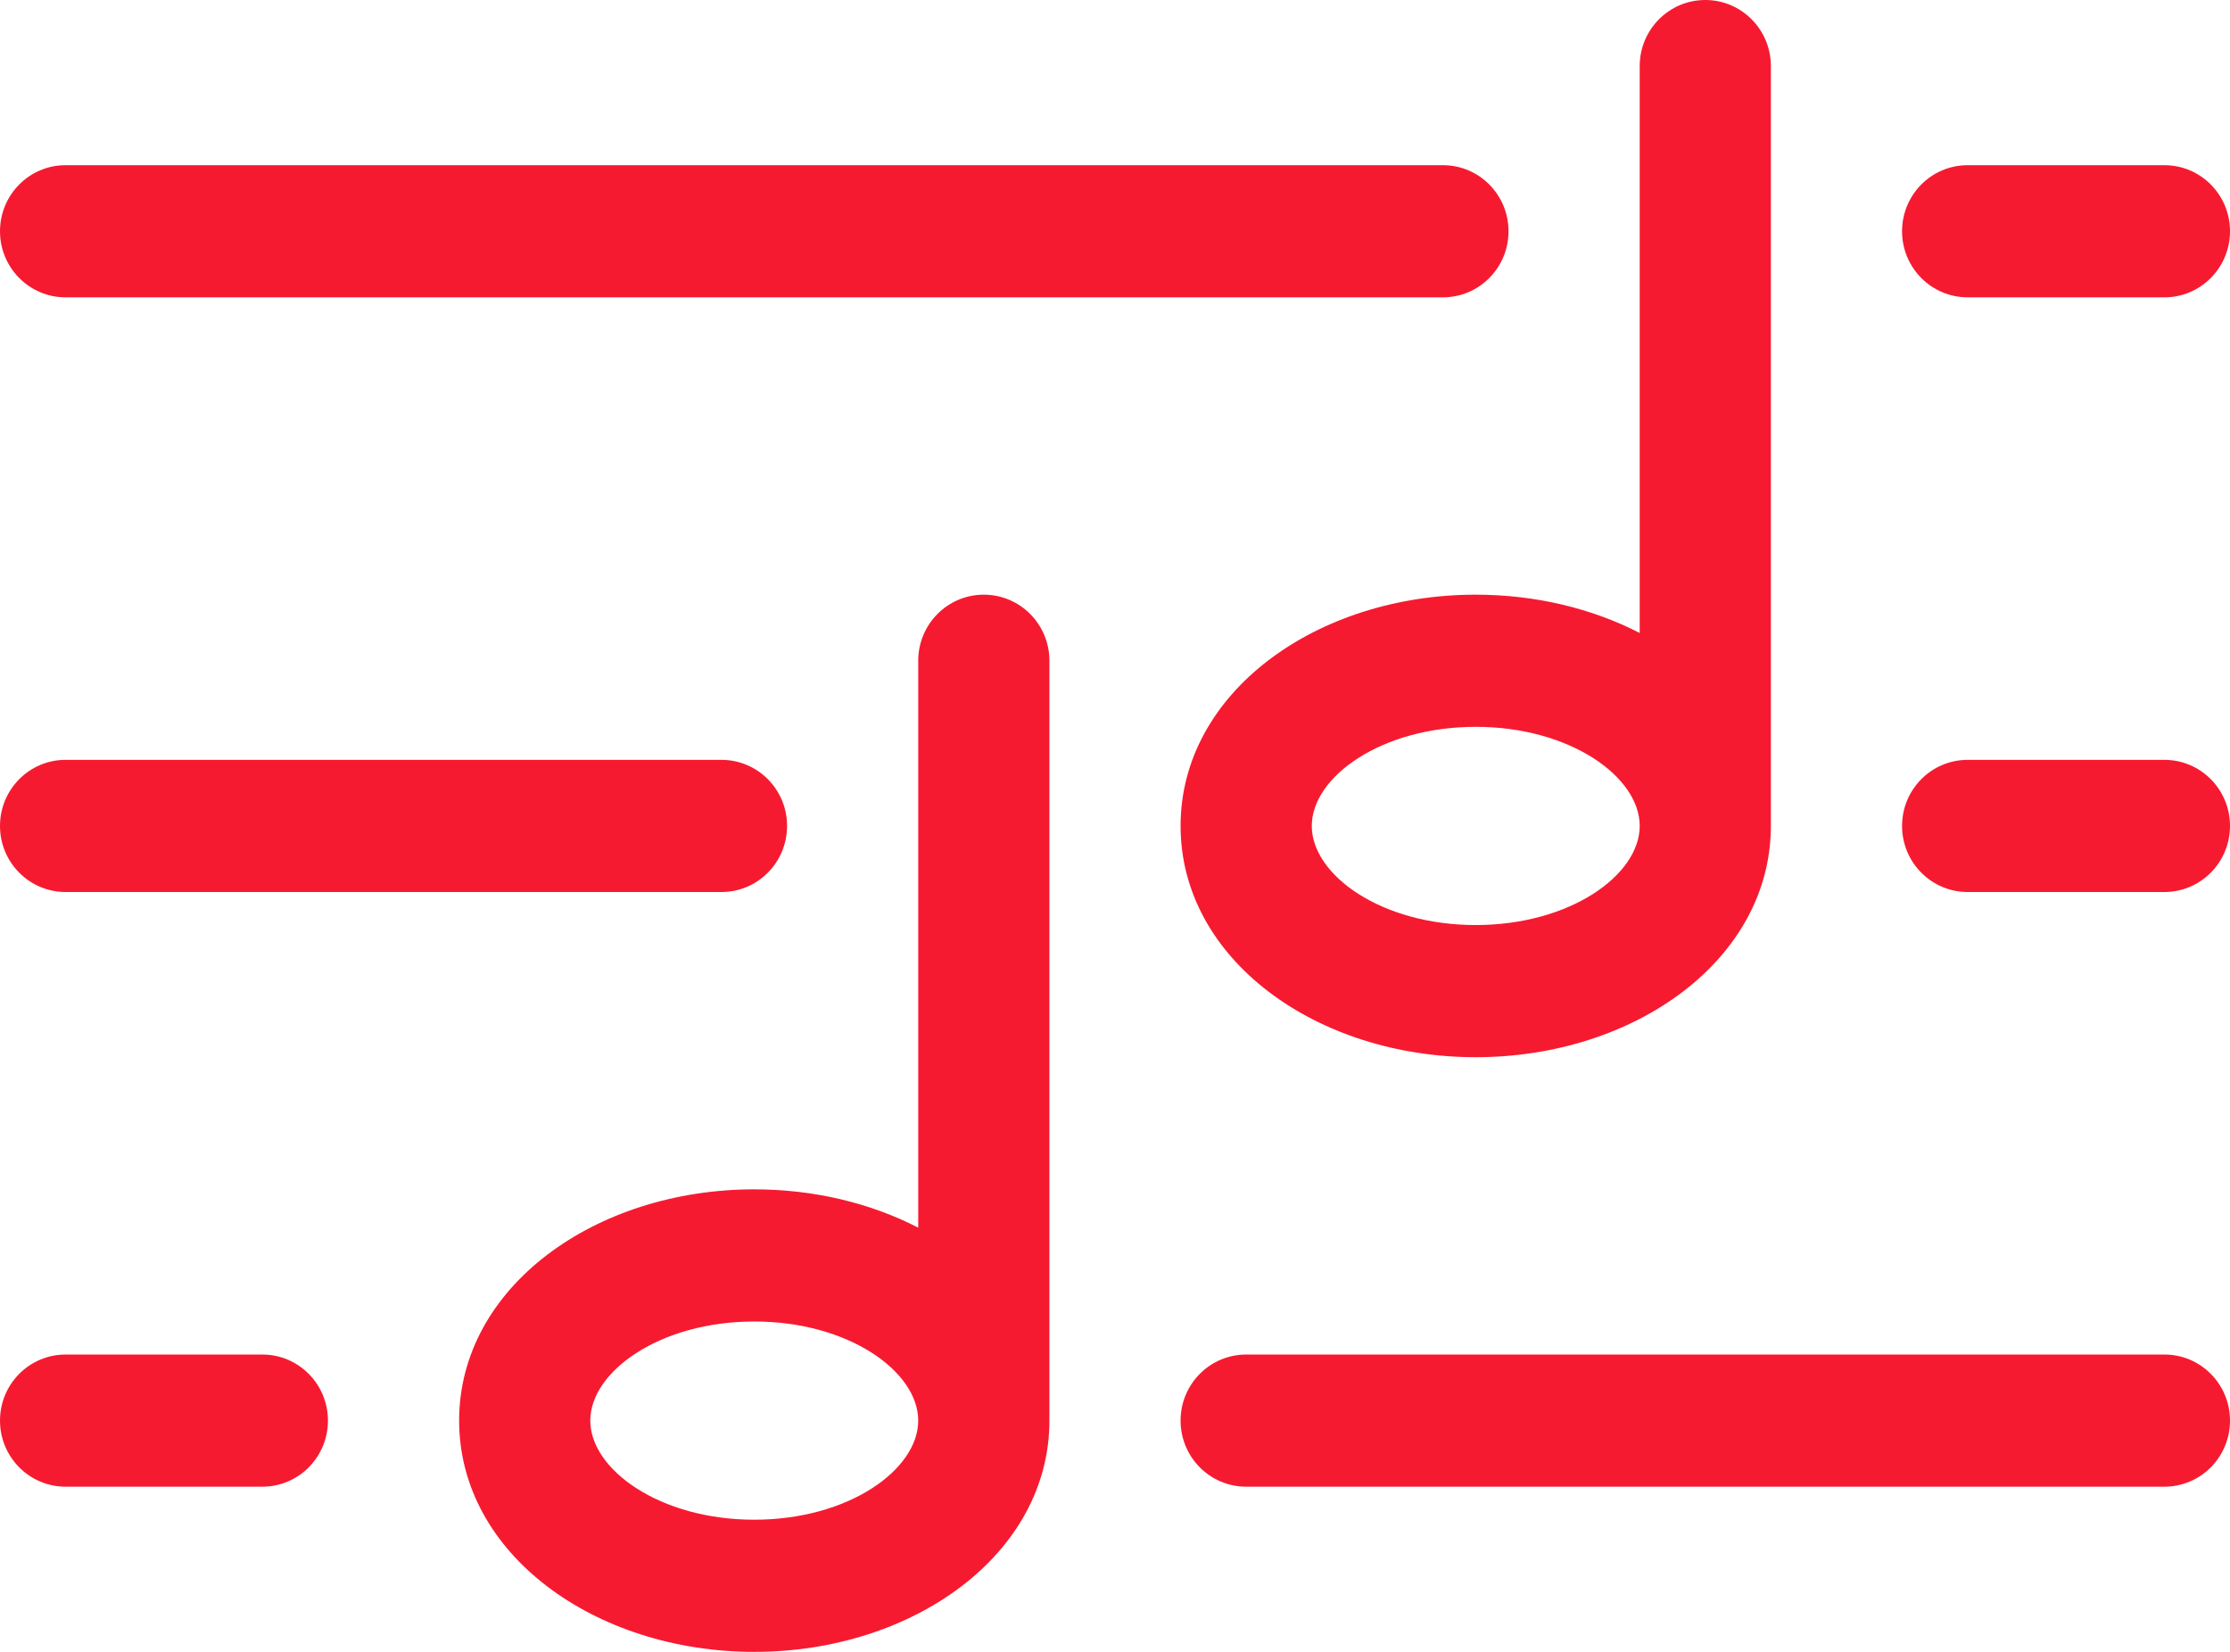 <?xml version="1.0" encoding="utf-8"?>
<svg xmlns="http://www.w3.org/2000/svg" fill="none" height="40" viewBox="0 0 54 40" width="54">
<path d="M22.235 16C22.235 15.116 22.946 14.4 23.823 14.4C24.701 14.4 25.412 15.116 25.412 16V34.4C25.412 37.631 22.119 40 18.265 40C14.41 40 11.118 37.631 11.118 34.4C11.118 31.169 14.41 28.8 18.265 28.8C19.717 28.8 21.089 29.136 22.235 29.728V16ZM18.265 36.8C20.55 36.8 22.235 35.587 22.235 34.4C22.235 33.212 20.55 32 18.265 32C15.979 32 14.294 33.212 14.294 34.4C14.294 35.587 15.979 36.8 18.265 36.8ZM39.706 15.328V1.6C39.706 0.716 40.417 0 41.294 0C42.171 0 42.882 0.716 42.882 1.6V20C42.882 23.231 39.59 25.6 35.735 25.6C31.881 25.6 28.588 23.231 28.588 20C28.588 16.769 31.881 14.4 35.735 14.4C37.187 14.4 38.559 14.736 39.706 15.328ZM35.735 22.4C38.021 22.4 39.706 21.188 39.706 20C39.706 18.812 38.021 17.6 35.735 17.6C33.45 17.6 31.765 18.812 31.765 20C31.765 21.188 33.45 22.4 35.735 22.4ZM52.412 32.8C53.289 32.8 54 33.516 54 34.4C54 35.284 53.289 36 52.412 36H30.177C29.299 36 28.588 35.284 28.588 34.4C28.588 33.516 29.299 32.8 30.177 32.8H52.412ZM6.353 32.8C7.23 32.8 7.941 33.516 7.941 34.4C7.941 35.284 7.23 36 6.353 36H1.588C0.711 36 0 35.284 0 34.4C0 33.516 0.711 32.8 1.588 32.8H6.353ZM17.471 18.4C18.348 18.4 19.059 19.116 19.059 20C19.059 20.884 18.348 21.6 17.471 21.6H1.588C0.711 21.6 0 20.884 0 20C0 19.116 0.711 18.4 1.588 18.4H17.471ZM52.412 18.4C53.289 18.4 54 19.116 54 20C54 20.884 53.289 21.6 52.412 21.6H47.647C46.77 21.6 46.059 20.884 46.059 20C46.059 19.116 46.77 18.4 47.647 18.4H52.412ZM34.941 4C35.818 4 36.529 4.716 36.529 5.6C36.529 6.484 35.818 7.2 34.941 7.2H1.588C0.711 7.2 0 6.484 0 5.6C0 4.716 0.711 4 1.588 4H34.941ZM52.412 4C53.289 4 54 4.716 54 5.6C54 6.484 53.289 7.2 52.412 7.2H47.647C46.77 7.2 46.059 6.484 46.059 5.6C46.059 4.716 46.77 4 47.647 4H52.412Z" fill="#F61A30"/>
</svg>